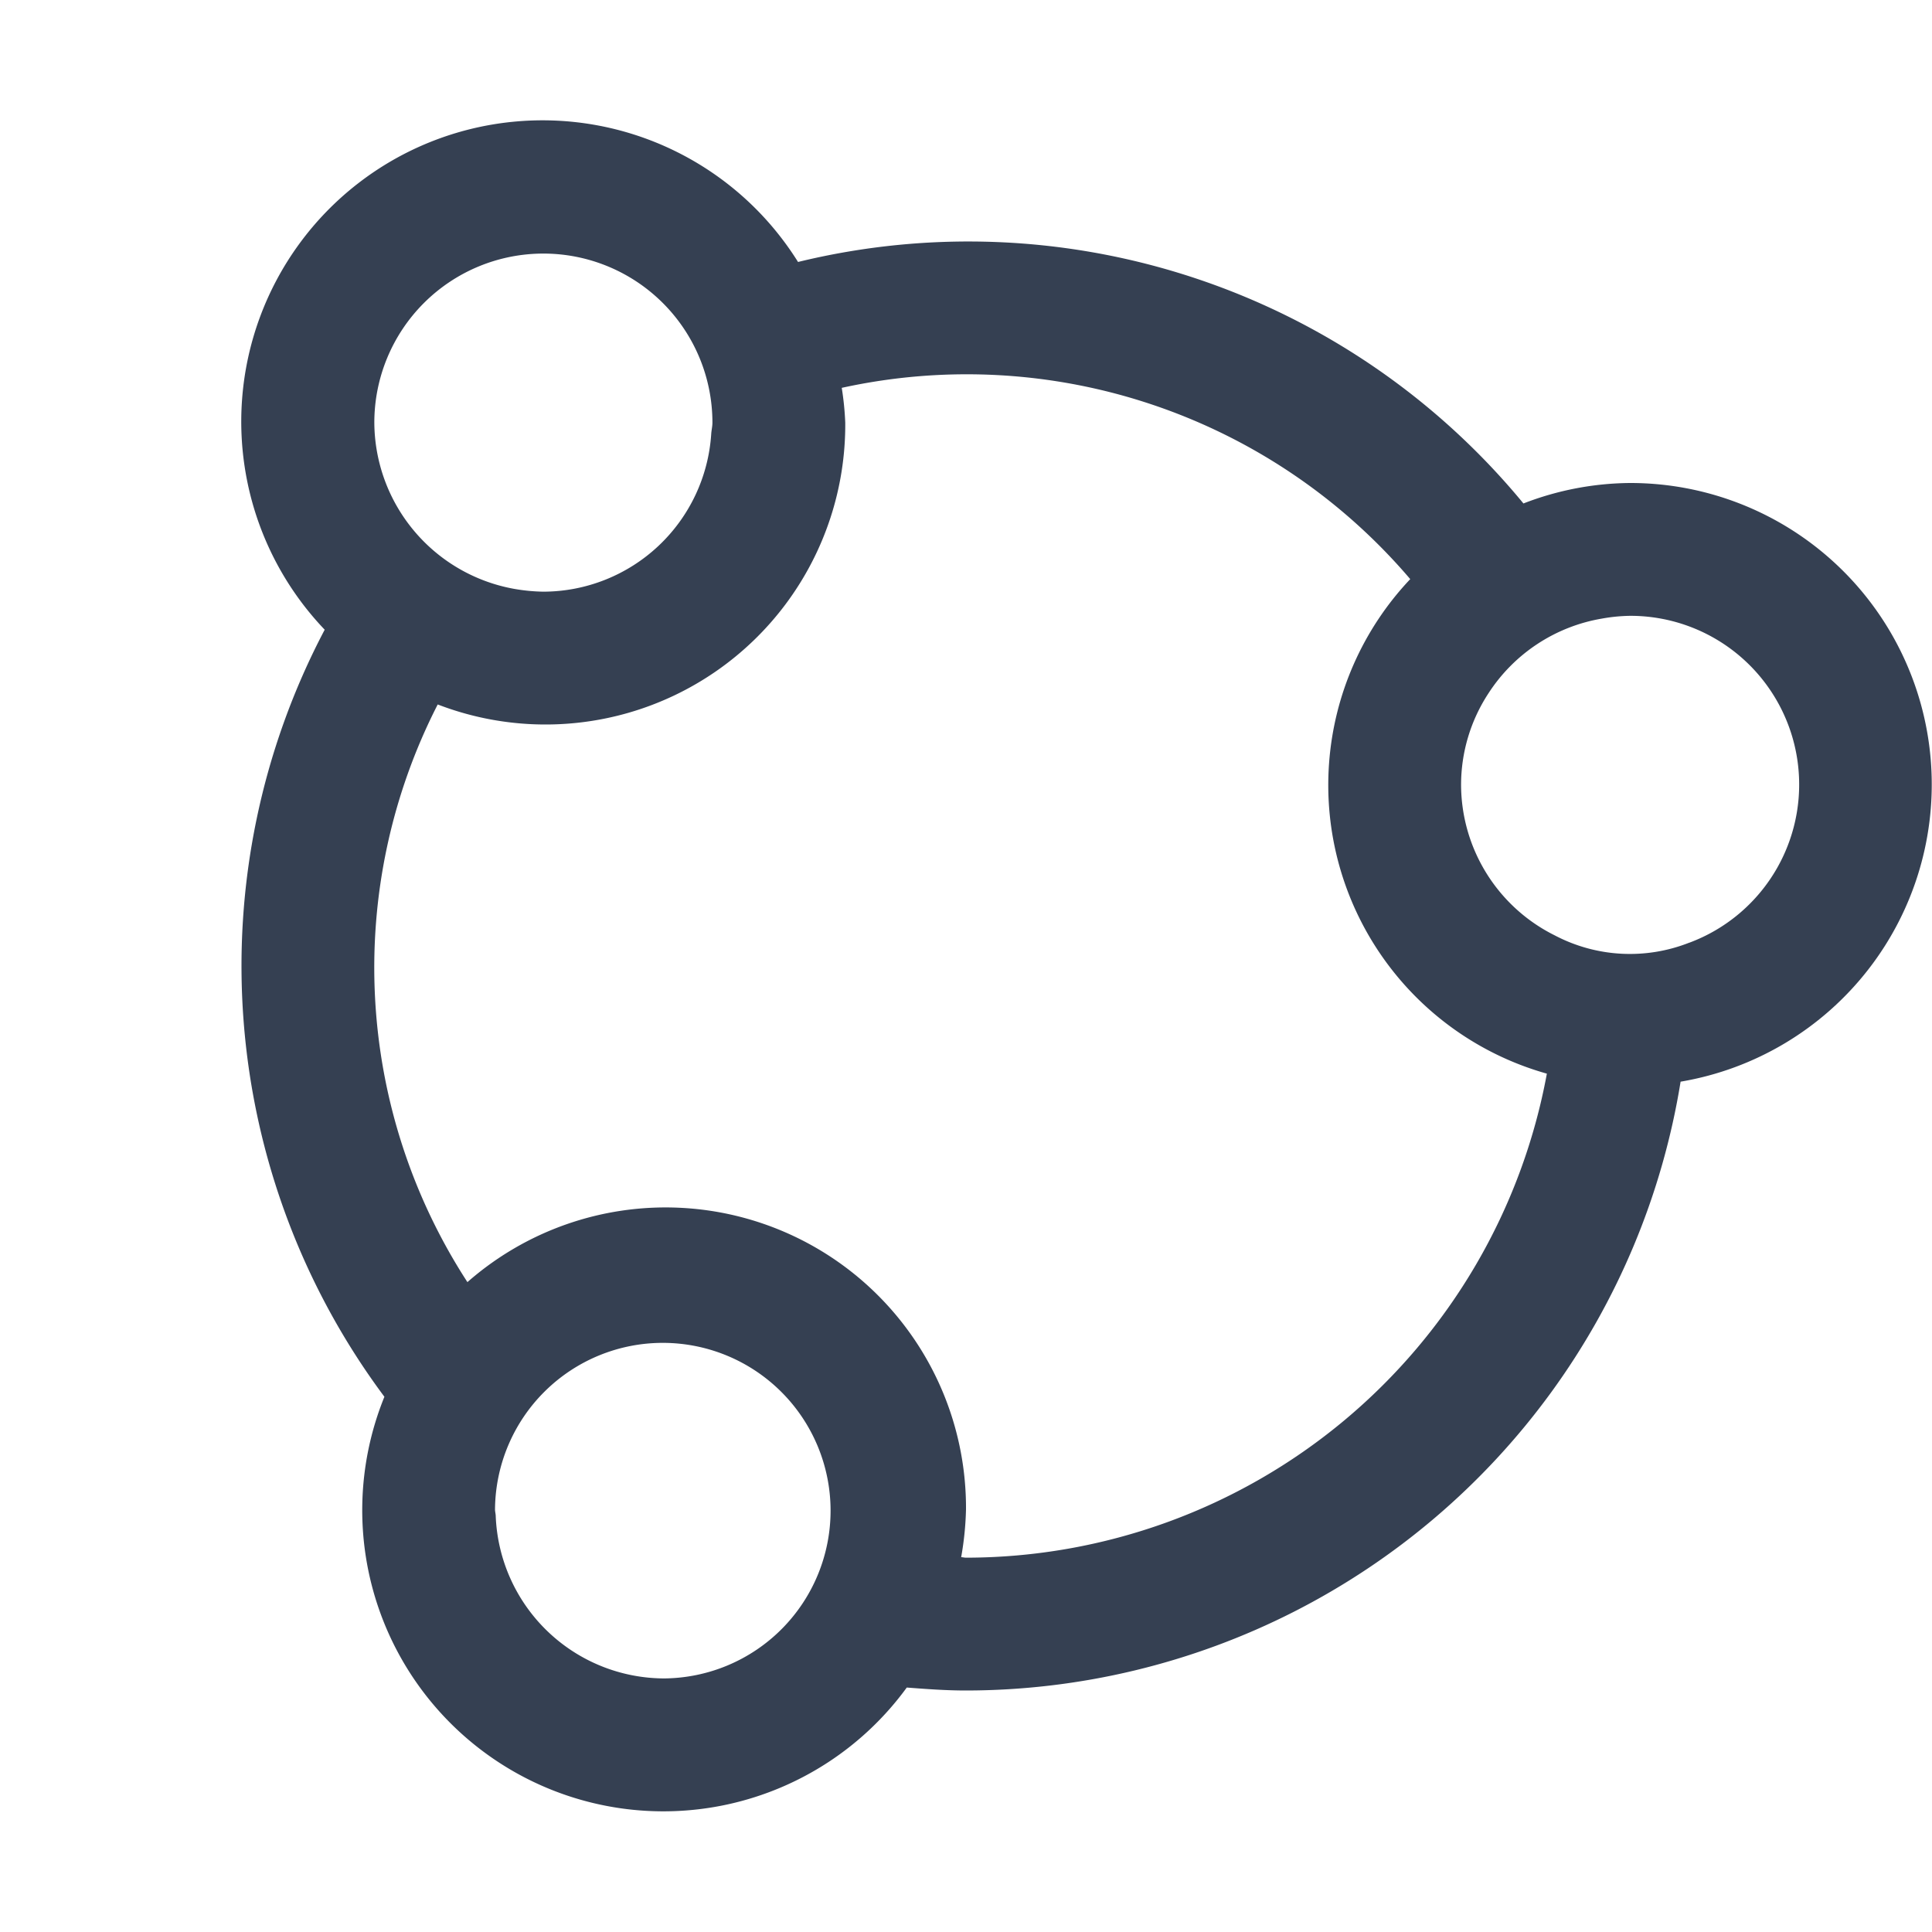 <svg xmlns="http://www.w3.org/2000/svg" width="32" height="32" viewBox="0 0 32 32"><defs><style>.a{fill:#354052;}.b{fill:none;}</style></defs><title>share</title><path class="a" d="M27,8a4.976,4.976,0,0,0-1.767.339,11.909,11.909,0,0,0-12.015-4A4.99,4.99,0,1,0,5.378,10.43a11.941,11.941,0,0,0,.989,12.705,4.988,4.988,0,0,0,8.652,4.816c.324.025.649.049.98.049A12,12,0,0,0,27.836,17.916,4.993,4.993,0,0,0,27,8ZM6.2,7a2.8,2.8,0,0,1,5.6,0c0,.064-.016.125-.02.189A2.793,2.793,0,0,1,9,9.8a3.073,3.073,0,0,1-.492-.048A2.814,2.814,0,0,1,6.2,7ZM11,27.8a2.8,2.8,0,0,1-2.789-2.684c0-.039-.012-.076-.012-.117A2.779,2.779,0,1,1,11,27.8Zm5-2c-.027,0-.053-.008-.08-.008A5.163,5.163,0,0,0,16,25a4.975,4.975,0,0,0-8.258-3.764,9.565,9.565,0,0,1-.492-9.568A4.965,4.965,0,0,0,14,7a4.89,4.89,0,0,0-.058-.576,9.65,9.65,0,0,1,9.416,3.168,4.965,4.965,0,0,0,2.263,8.191A9.791,9.791,0,0,1,16,25.8ZM27.981,15.613a2.676,2.676,0,0,1-2.231-.121A2.794,2.794,0,0,1,24.2,13a2.765,2.765,0,0,1,.452-1.514,2.793,2.793,0,0,1,1.88-1.24A2.843,2.843,0,0,1,27,10.2a2.795,2.795,0,0,1,.981,5.414Z"/><rect class="b" width="32" height="32"/></svg>
